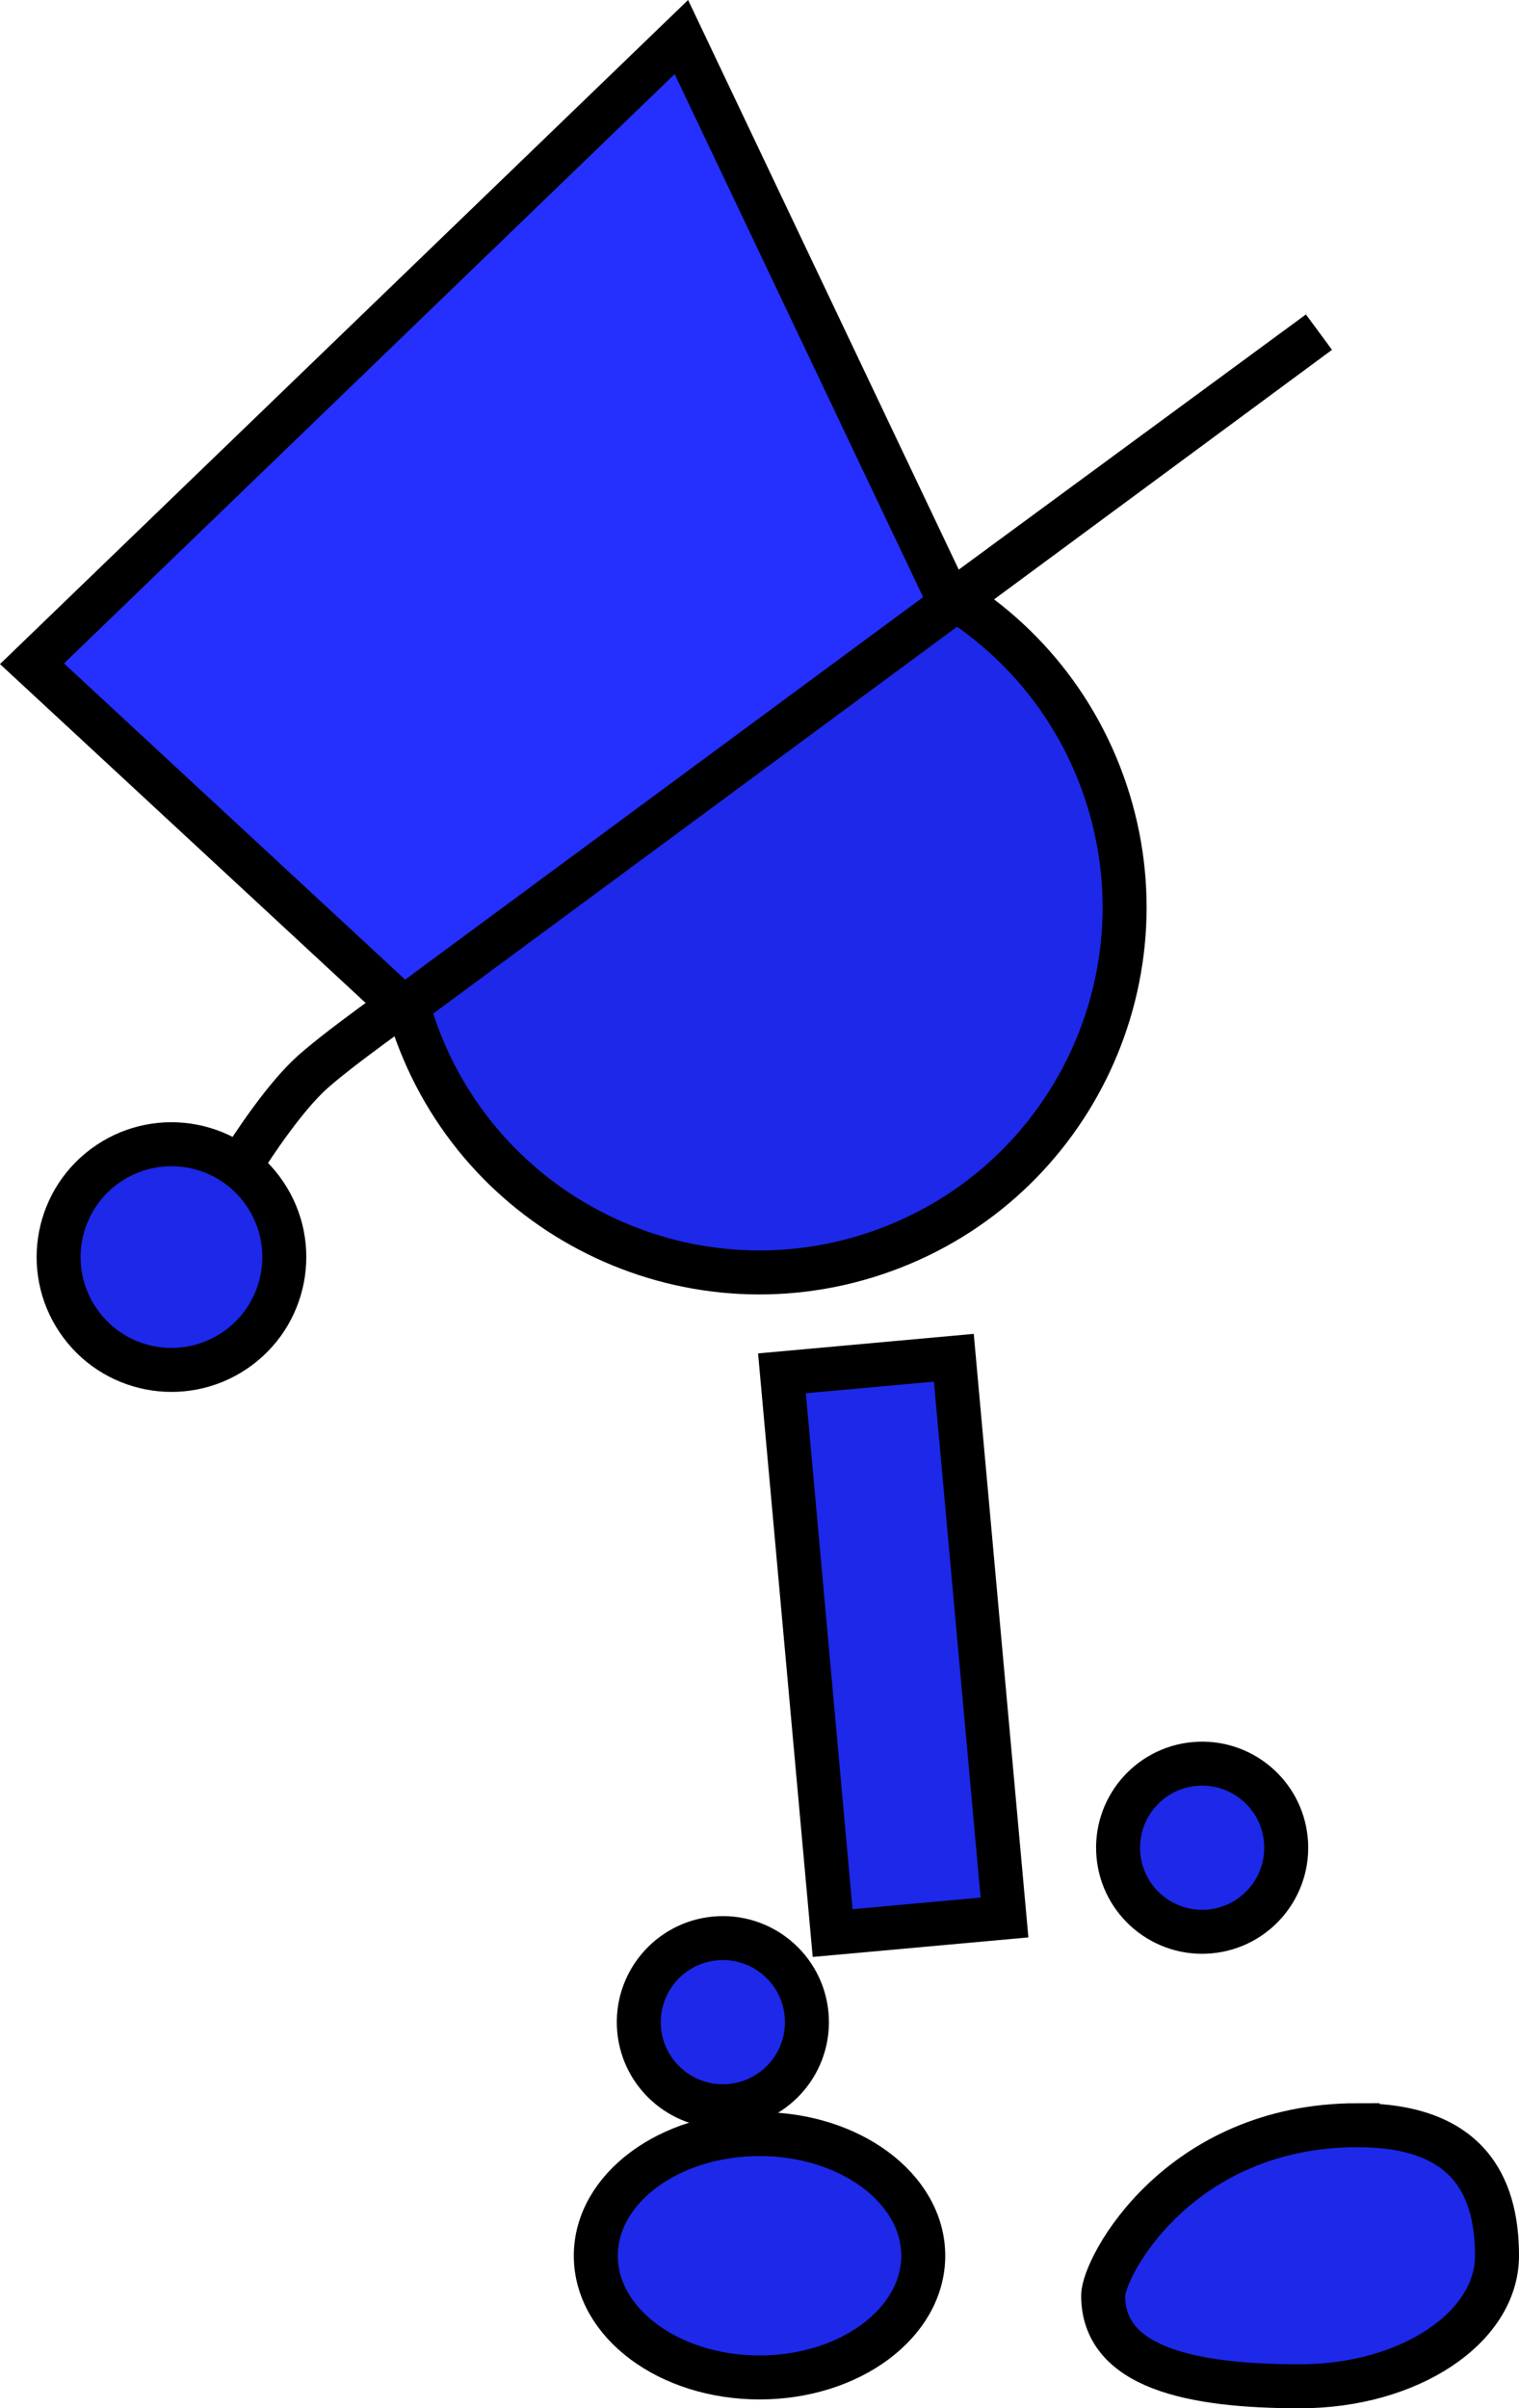 <svg version="1.1" xmlns="http://www.w3.org/2000/svg" xmlns:xlink="http://www.w3.org/1999/xlink" width="69.096" height="109.544" viewBox="0,0,69.096,109.544"><g transform="translate(-194.738,-117.616)"><g data-paper-data="{&quot;isPaintingLayer&quot;:true}" fill-rule="nonzero" stroke="#000000" stroke-width="2" stroke-linejoin="miter" stroke-miterlimit="10" stroke-dasharray="" stroke-dashoffset="0" style="mix-blend-mode: normal"><path d="M245.612,202.007c-0.19,-2.104 1.361,-3.964 3.464,-4.154c2.104,-0.19 3.964,1.361 4.154,3.464c0.19,2.104 -1.361,3.964 -3.464,4.154c-2.104,0.19 -3.964,-1.361 -4.154,-3.464z" fill="#1d28e8" stroke-linecap="butt"/><path d="M213.54,164.172c-2.92,-8.695 1.761,-18.11 10.455,-21.031c8.695,-2.92 18.11,1.761 21.031,10.455c2.92,8.695 -1.761,18.11 -10.455,21.031c-8.695,2.92 -18.11,-1.761 -21.031,-10.455z" fill="#1d28e8" stroke-linecap="butt"/><path d="M232.612,205.544l-2.305,-25.461l7.819,-0.708l2.305,25.461z" fill="#1d28e8" stroke-linecap="butt"/><path d="M223.81,209.942c-0.19,-2.104 1.361,-3.964 3.464,-4.154c2.104,-0.19 3.964,1.361 4.154,3.464c0.19,2.104 -1.361,3.964 -3.464,4.154c-2.104,0.19 -3.964,-1.361 -4.154,-3.464z" fill="#1d28e8" stroke-linecap="butt"/><path d="M229.287,214.686c4.113,0 7.448,2.478 7.448,5.536c0,3.057 -3.335,5.536 -7.448,5.536c-4.113,0 -7.448,-2.478 -7.448,-5.536c0,-3.057 3.335,-5.536 7.448,-5.536z" data-paper-data="{&quot;index&quot;:null}" fill="#1d28e8" stroke-linecap="butt"/><path d="M205.674,170.623c0,0 1.599,-2.612 3.058,-4.034c1.156,-1.126 5.003,-3.817 5.003,-3.817" fill="none" stroke-linecap="round"/><path d="M198.279,177.661c-1.583,-2.352 -0.959,-5.542 1.393,-7.124c2.352,-1.583 5.542,-0.959 7.124,1.393c1.583,2.352 0.959,5.542 -1.393,7.124c-2.352,1.583 -5.542,0.959 -7.124,-1.393z" fill="#1d28e8" stroke-linecap="butt"/><path d="M256.493,214.284c4.947,0 6.341,2.659 6.341,5.938c0,3.28 -4.011,5.938 -8.958,5.938c-4.947,0 -8.958,-0.847 -8.958,-4.127c0,-1.267 3.407,-7.75 11.575,-7.75z" data-paper-data="{&quot;index&quot;:null}" fill="#1d28e8" stroke-linecap="butt"/><path d="M213.095,163.472l-16.902,-15.664l29.539,-28.507l12.234,25.748l16.768,-12.325z" fill="#2530ff" stroke-linecap="round"/></g></g></svg>